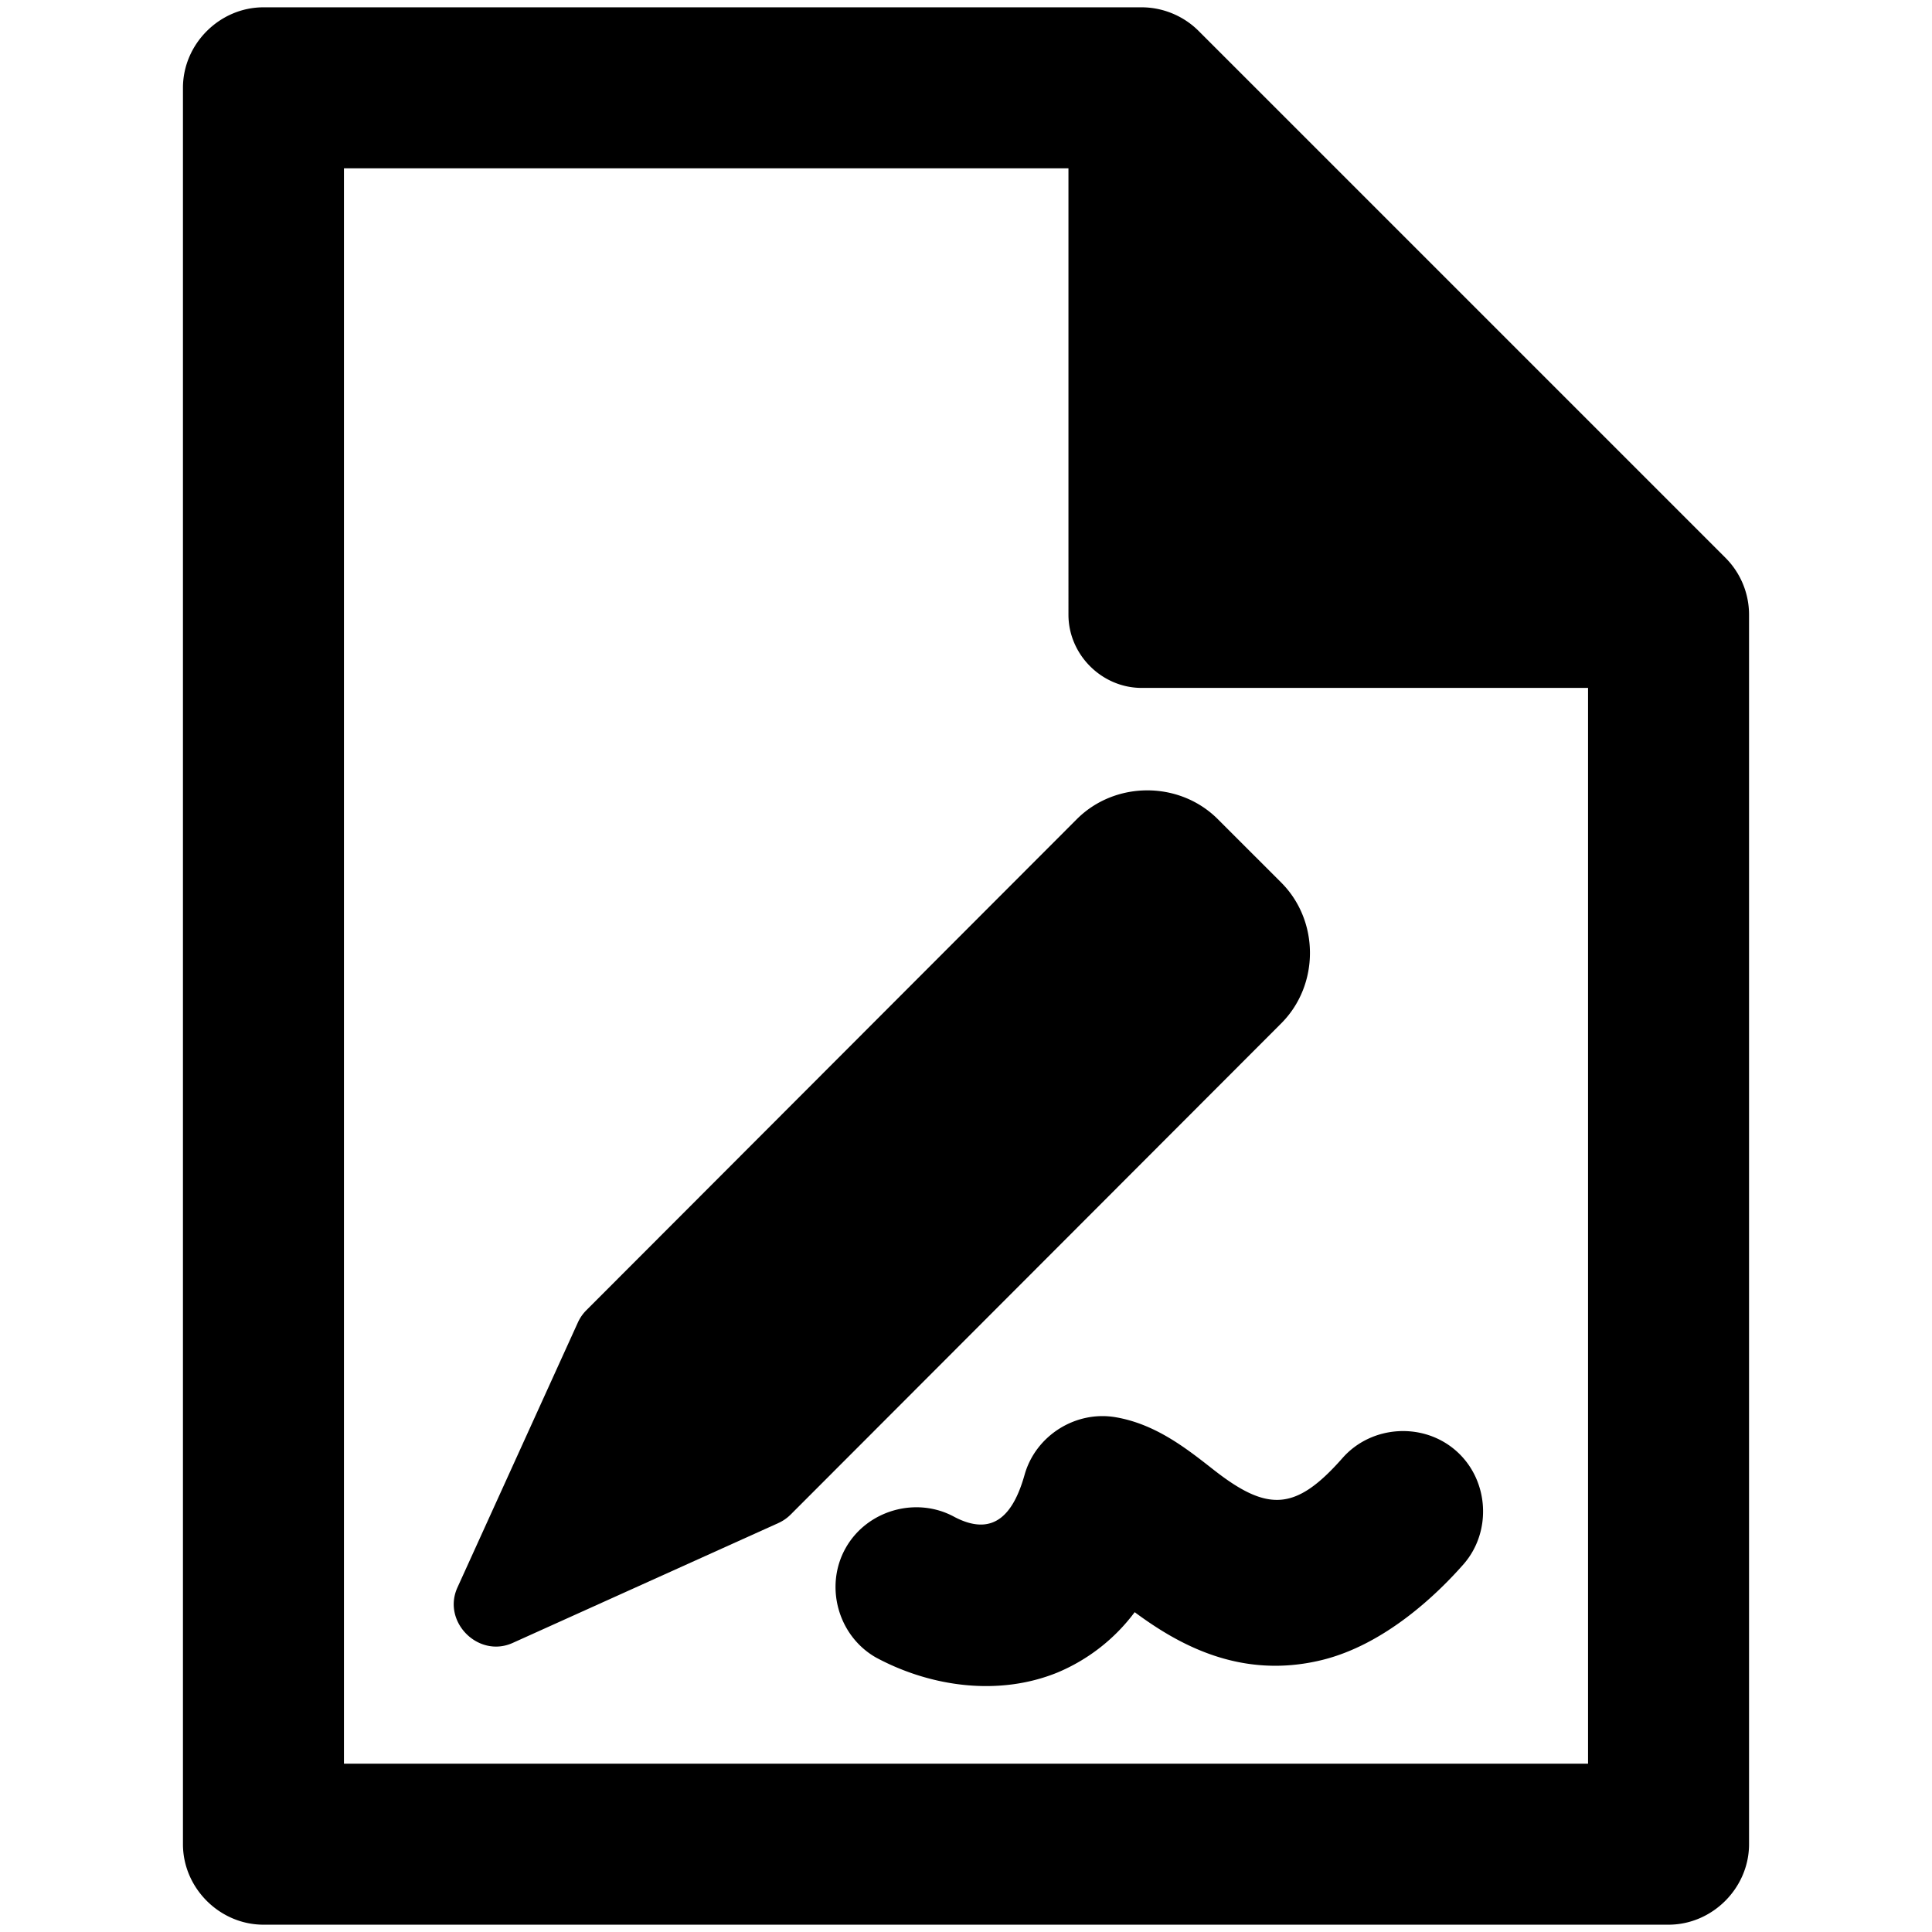 <svg viewBox="0 0 264 264" xmlns="http://www.w3.org/2000/svg">
    <path d="M119.712 226.5c-5.211-2.956-7.096-9.784-4.14-14.995 2.931-5.167 9.676-7.074 14.878-4.206 5.489 2.857 8.107-.637 9.557-5.782 1.508-5.348 6.971-8.797 12.448-7.857 5.43.932 9.619 4.224 13.316 7.128 7.447 5.852 11.269 5.721 17.677-1.553 3.961-4.496 11.03-4.943 15.526-.982 4.499 3.961 4.935 11.047.982 15.527-3.5 3.978-10.684 10.966-19.39 13.073-11.166 2.7-19.707-2.259-25.516-6.556a25.4 25.4 0 0 1-10.55 8.246c-8.003 3.262-17.291 1.986-24.788-2.043"/>
    <path d="M36 263c-5.991 0-11-5.009-11-11V12c0-5.991 5.009-11 11-11h120c2.897 0 5.73 1.173 7.779 3.222l72 72A11 11 0 0 1 239 84v168c0 5.991-5.009 11-11 11zm11-22h170V94h-61c-5.447 0-10-4.553-10-10V23H47z"/>
    <path d="m62.506 216.927 16.457-36.212a5.7 5.7 0 0 1 1.158-1.674l67.03-67.115c5.243-5.233 14-5.235 19.245-.004l8.68 8.678c5.232 5.242 5.232 13.994 0 19.237l-67.027 67.112a5.7 5.7 0 0 1-1.694 1.172l-36.296 16.378c-4.694 2.12-9.681-2.888-7.553-7.572"/>
</svg>
